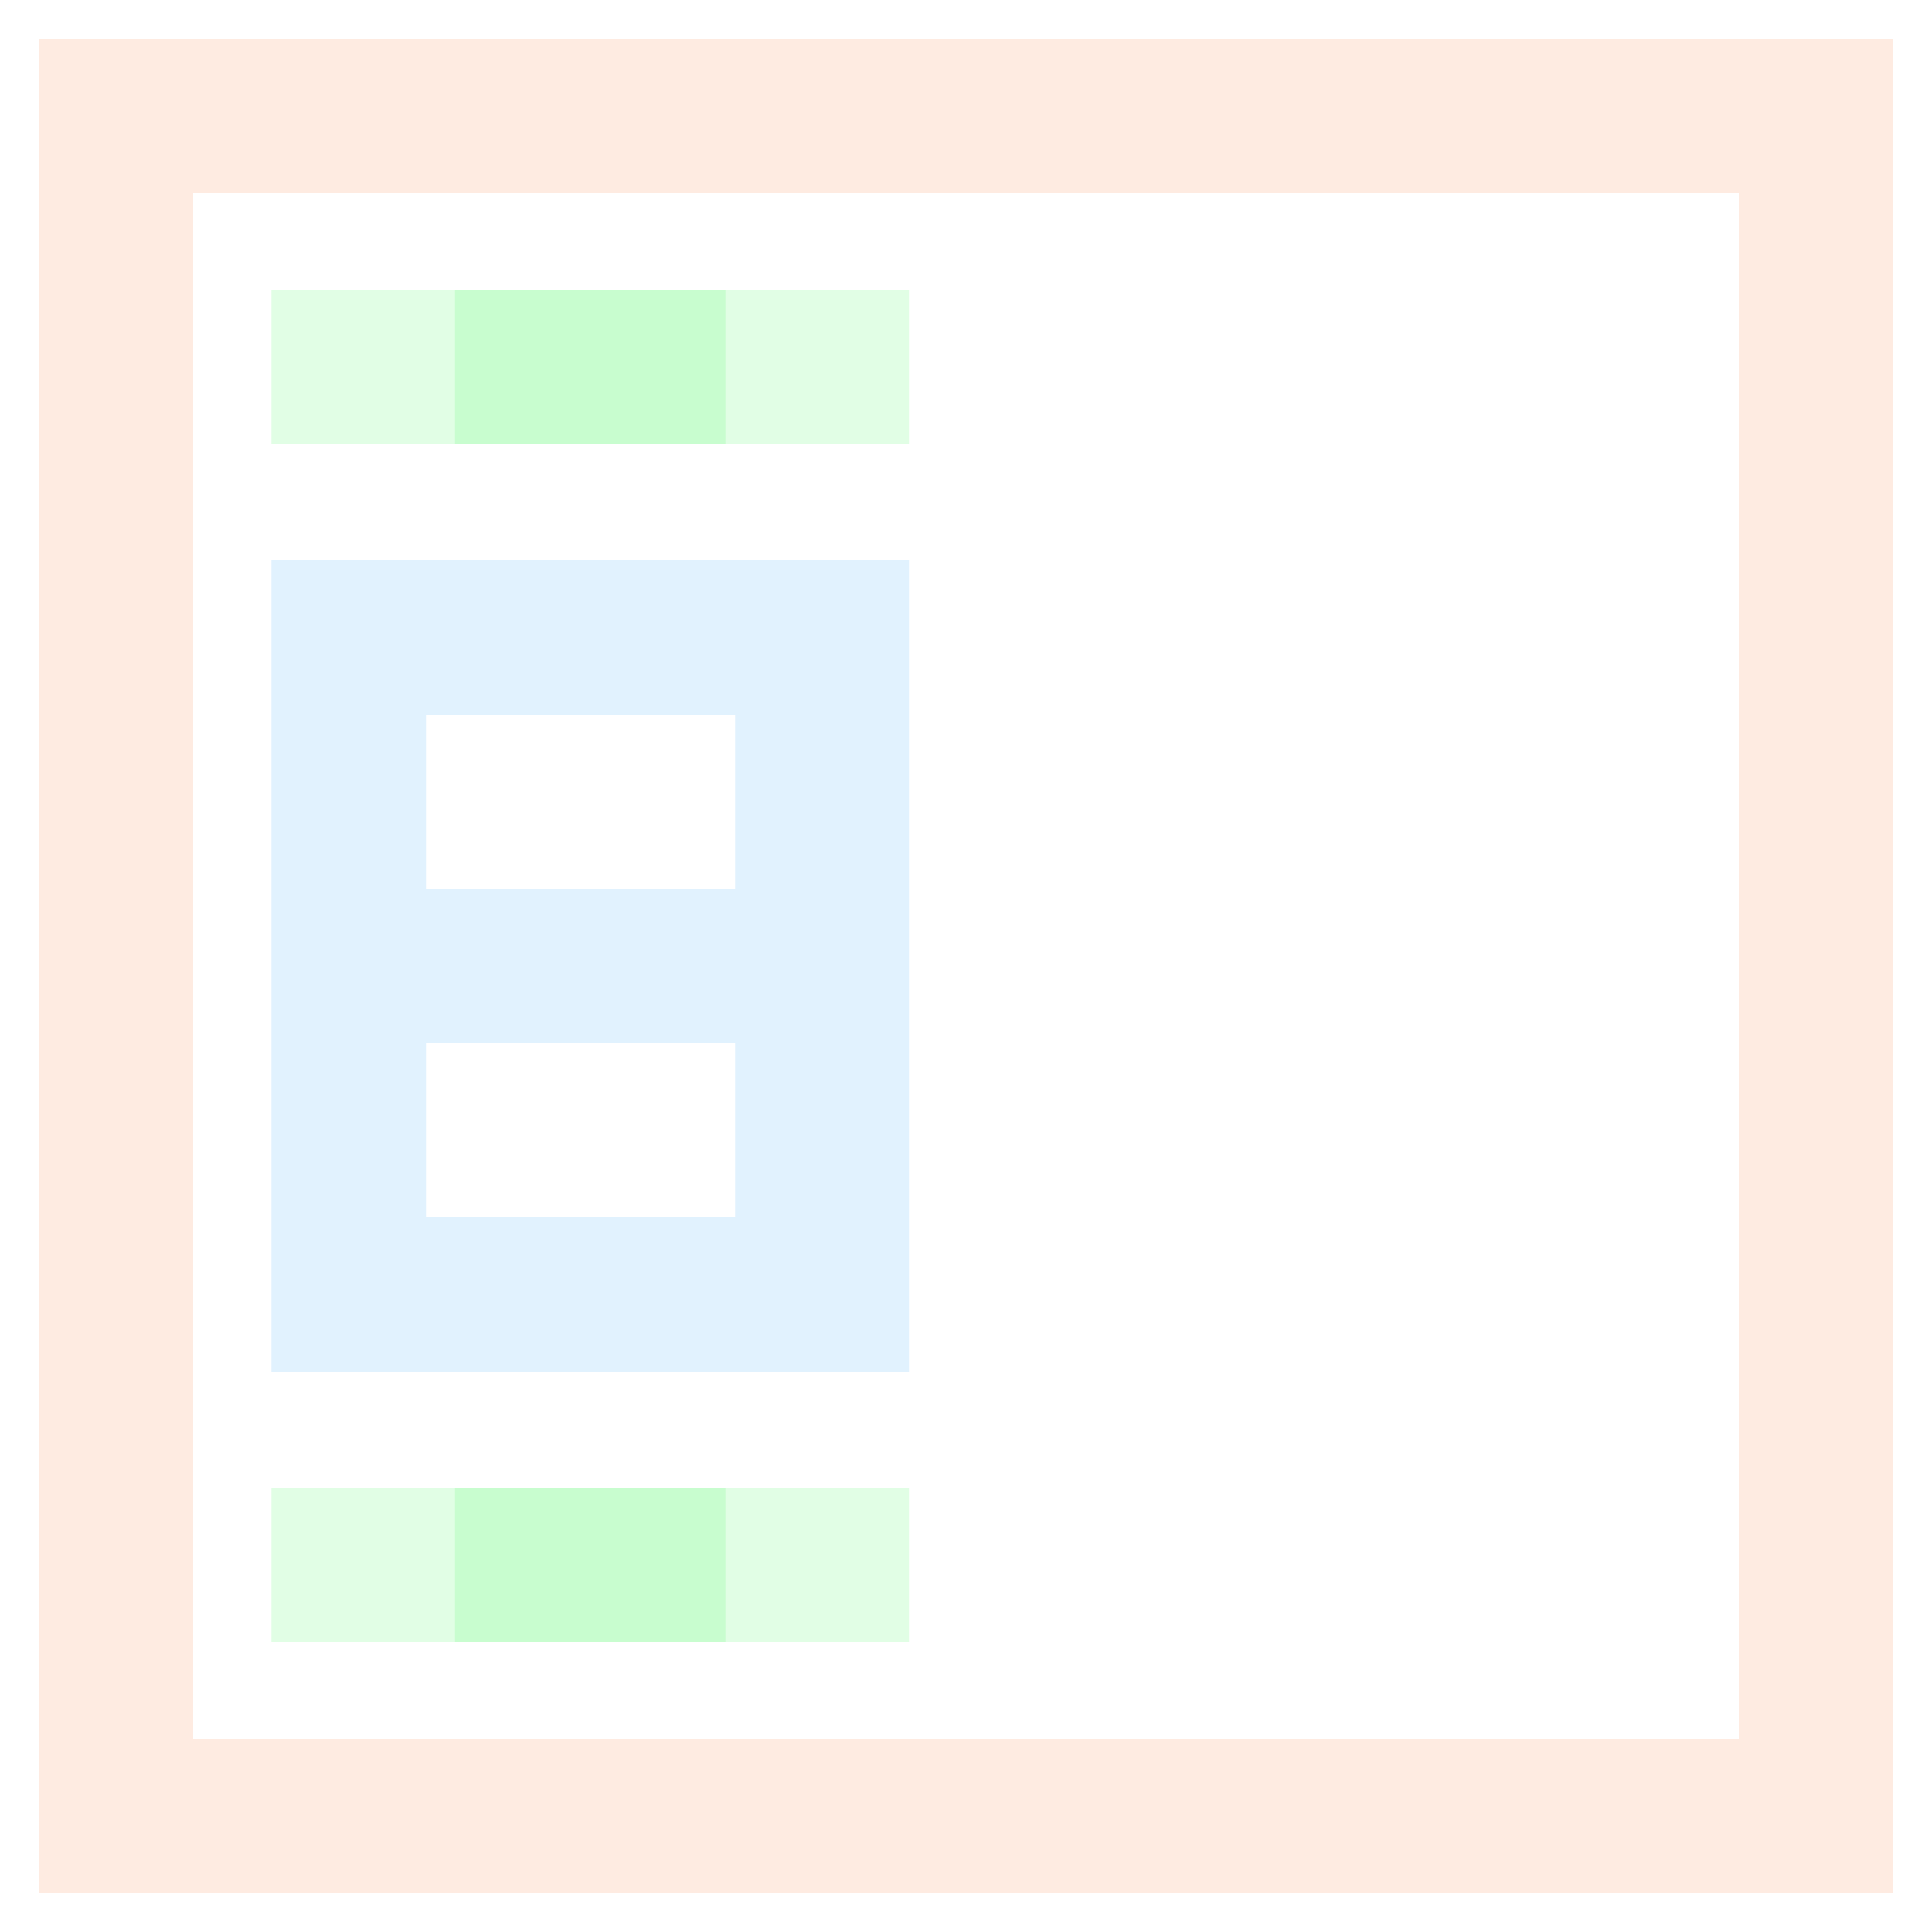 <?xml version="1.0" encoding="UTF-8" standalone="no"?>
<!-- Created with Inkscape (http://www.inkscape.org/) -->

<svg
   width="1000"
   height="1000"
   viewBox="0 0 1000 1000"
   version="1.1"
   id="svg1"
   inkscape:version="1.3.2 (091e20e, 2023-11-25)"
   sodipodi:docname="font.svg"
   xmlns:inkscape="http://www.inkscape.org/namespaces/inkscape"
   xmlns:sodipodi="http://sodipodi.sourceforge.net/DTD/sodipodi-0.dtd"
   xmlns="http://www.w3.org/2000/svg"
   xmlns:svg="http://www.w3.org/2000/svg">
  <sodipodi:namedview
     id="namedview1"
     pagecolor="#505050"
     bordercolor="#eeeeee"
     borderopacity="1"
     inkscape:showpageshadow="0"
     inkscape:pageopacity="0"
     inkscape:pagecheckerboard="0"
     inkscape:deskcolor="#505050"
     inkscape:document-units="mm"
     showgrid="true"
     inkscape:zoom="1.4765517"
     inkscape:cx="472.0458"
     inkscape:cy="510.64925"
     inkscape:window-width="2560"
     inkscape:window-height="1369"
     inkscape:window-x="0"
     inkscape:window-y="0"
     inkscape:window-maximized="1"
     inkscape:current-layer="layer4"
     showguides="true"
     inkscape:lockguides="true">
    <inkscape:grid
       id="grid1"
       units="px"
       originx="0"
       originy="0"
       spacingx="10"
       spacingy="10"
       empcolor="#0099e5"
       empopacity="0.302"
       color="#73d1ff"
       opacity="0.122"
       empspacing="5"
       dotted="false"
       gridanglex="30"
       gridanglez="30"
       visible="true" />
    <sodipodi:guide
       position="500,600"
       orientation="-1,0"
       id="guide2"
       inkscape:locked="true"
       inkscape:label=""
       inkscape:color="rgb(238,238,236)" />
    <sodipodi:guide
       position="550,500"
       orientation="0,1"
       id="guide3"
       inkscape:locked="true"
       inkscape:label=""
       inkscape:color="rgb(238,238,236)" />
  </sodipodi:namedview>
  <defs
     id="defs1" />
  <g
     inkscape:groupmode="layer"
     id="g24"
     inkscape:label="solos"
     style="display:inline">
    <g
       inkscape:groupmode="layer"
       id="g23"
       inkscape:label="tall">
      <g
         inkscape:groupmode="layer"
         id="g18"
         inkscape:label="frag_35"
         style="display:none">
        <path
           style="fill:#000000;fill-opacity:1;stroke:none;stroke-width:1;stroke-linecap:square;stroke-linejoin:miter;stroke-dasharray:none;stroke-opacity:1"
           d="m 240,460.5 590,-0.5 -20,79 -590,0.5 z"
           id="path18"
           inkscape:label="cross"
           sodipodi:nodetypes="ccccc" />
      </g>
      <g
         inkscape:groupmode="layer"
         id="g19"
         inkscape:label="3"
         style="display:none">
        <path
           style="display:inline;fill:#000000;fill-opacity:1;stroke:none;stroke-width:1;stroke-linecap:square;stroke-linejoin:miter;stroke-dasharray:none;stroke-opacity:1"
           d="M 140,150 H 814.5 L 860,220 648.5,850 559,850.5 769.5,230 l -630,-0.5 z"
           id="path19"
           sodipodi:nodetypes="cccccccc"
           inkscape:label="slash" />
      </g>
      <g
         inkscape:groupmode="layer"
         id="g20"
         inkscape:label="frag_24"
         style="display:none">
        <path
           style="display:inline;fill:#000000;fill-opacity:1;stroke:none;stroke-width:1;stroke-linecap:square;stroke-linejoin:miter;stroke-dasharray:none;stroke-opacity:1"
           d="m 180,460.5 600,-0.5 -20,79 -600,0.5 z"
           id="path20"
           inkscape:label="cross"
           sodipodi:nodetypes="ccccc" />
      </g>
      <g
         inkscape:groupmode="layer"
         id="g22"
         inkscape:label="2"
         style="display:none">
        <path
           style="fill:#000000;fill-opacity:1;stroke:none;stroke-width:1;stroke-linecap:square;stroke-linejoin:miter;stroke-dasharray:none;stroke-opacity:1"
           d="m 140,150 220,700 h 90 L 235,150 Z"
           id="path21"
           inkscape:label="slash"
           sodipodi:nodetypes="ccccc" />
        <path
           style="display:inline;fill:#000000;fill-opacity:1;stroke:none;stroke-width:1;stroke-linecap:square;stroke-linejoin:miter;stroke-dasharray:none;stroke-opacity:1"
           d="m 140,150 h 720 v 80 H 140 l -10.746,-80"
           id="path22"
           sodipodi:nodetypes="ccccc"
           inkscape:label="top" />
      </g>
    </g>
  </g>
  <g
     inkscape:groupmode="layer"
     id="layer4"
     inkscape:label="initial"
     style="display:inline">
    <g
       inkscape:groupmode="layer"
       id="layer10"
       inkscape:label="tall"
       style="display:none">
      <g
         inkscape:groupmode="layer"
         id="layer8"
         inkscape:label="frag_35"
         style="display:none">
        <path
           style="fill:#000000;fill-opacity:1;stroke:none;stroke-width:1;stroke-linecap:square;stroke-linejoin:miter;stroke-dasharray:none;stroke-opacity:1"
           d="m 210,460.5 h 240 l -20,79 H 190 Z"
           id="path14"
           inkscape:label="cross"
           sodipodi:nodetypes="ccccc" />
      </g>
      <g
         inkscape:groupmode="layer"
         id="layer6"
         inkscape:label="3"
         style="display:none">
        <path
           style="display:inline;fill:#000000;fill-opacity:1;stroke:none;stroke-width:1;stroke-linecap:square;stroke-linejoin:miter;stroke-dasharray:none;stroke-opacity:1"
           d="m 140.5,150 h 285 L 471,220 259.5,850 170,850.5 380.5,230 140,229.5 Z"
           id="path10"
           sodipodi:nodetypes="cccccccc"
           inkscape:label="slash" />
      </g>
      <g
         inkscape:groupmode="layer"
         id="layer9"
         inkscape:label="frag_24"
         style="display:none">
        <path
           style="display:inline;fill:#000000;fill-opacity:1;stroke:none;stroke-width:1;stroke-linecap:square;stroke-linejoin:miter;stroke-dasharray:none;stroke-opacity:1"
           d="m 180,460.5 h 240 l -20,79 H 160 Z"
           id="path15"
           inkscape:label="cross"
           sodipodi:nodetypes="ccccc" />
      </g>
      <g
         inkscape:groupmode="layer"
         id="layer5"
         inkscape:label="2"
         style="display:none">
        <path
           style="fill:#000000;fill-opacity:1;stroke:none;stroke-width:1;stroke-linecap:square;stroke-linejoin:miter;stroke-dasharray:none;stroke-opacity:1"
           d="m 140,150 220,700 h 90 L 235,150 Z"
           id="path12"
           inkscape:label="slash"
           sodipodi:nodetypes="ccccc" />
        <path
           style="display:inline;fill:#000000;fill-opacity:1;stroke:none;stroke-width:1;stroke-linecap:square;stroke-linejoin:miter;stroke-dasharray:none;stroke-opacity:1"
           d="m 140,150 h 330 v 80 H 140 l -10.746,-80"
           id="path11"
           sodipodi:nodetypes="ccccc"
           inkscape:label="top" />
      </g>
    </g>
  </g>
  <g
     inkscape:groupmode="layer"
     id="layer11"
     inkscape:label="vowels"
     style="display:none">
    <g
       inkscape:groupmode="layer"
       id="layer13"
       inkscape:label="1"
       style="display:none">
      <path
         style="display:inline;fill:#000000;fill-opacity:1;stroke:none;stroke-width:1;stroke-linecap:square;stroke-linejoin:miter;stroke-dasharray:none;stroke-opacity:1"
         d="m 20,900 h 960 v 80 H 20 Z"
         id="path17" />
    </g>
    <g
       inkscape:groupmode="layer"
       id="layer12"
       inkscape:label="0"
       style="display:none">
      <path
         style="display:inline;fill:#000000;fill-opacity:1;stroke:none;stroke-width:1;stroke-linecap:square;stroke-linejoin:miter;stroke-dasharray:none;stroke-opacity:1"
         d="M 100,20 V 980 H 20 V 20 Z"
         id="path16" />
    </g>
  </g>
  <g
     inkscape:label="Layout"
     inkscape:groupmode="layer"
     id="layer1"
     style="display:inline"
     sodipodi:insensitive="true">
    <g
       inkscape:groupmode="layer"
       id="layer2"
       inkscape:label="vowel"
       style="display:inline">
      <path
         id="rect1-7"
         style="display:inline;fill:#f68a55;fill-opacity:0.175;stroke:none;stroke-width:1;stroke-linecap:square;stroke-linejoin:miter;stroke-dasharray:none;stroke-opacity:1"
         inkscape:label="inner"
         d="M 20,20 V 980 H 980 V 20 Z m 80,80 H 900 V 900 H 100 Z" />
    </g>
    <g
       inkscape:groupmode="layer"
       id="layer3"
       inkscape:label="solo"
       transform="translate(195)"
       style="display:none">
      <path
         id="rect4-6"
         style="fill:#55b4f6;fill-opacity:0.175;stroke:none;stroke-width:1;stroke-linecap:square;stroke-linejoin:miter;stroke-dasharray:none;stroke-opacity:1"
         inkscape:label="core"
         d="M -55,290 V 710 H 665 V 290 Z m 80,80 h 560 v 90 H 25 Z M 24.5,540 H 585 v 90 H 24.5 Z" />
      <rect
         style="fill:#55f67f;fill-opacity:0.175;stroke:none;stroke-width:1;stroke-linecap:square;stroke-linejoin:miter;stroke-dasharray:none;stroke-opacity:1"
         id="rect2-6"
         width="720.5"
         height="80"
         x="-55"
         y="770"
         inkscape:label="foot" />
      <rect
         style="fill:#55f67f;fill-opacity:0.175;stroke:none;stroke-width:1;stroke-linecap:square;stroke-linejoin:miter;stroke-dasharray:none;stroke-opacity:1"
         id="rect2"
         width="720"
         height="80"
         x="-55"
         y="150"
         inkscape:label="head" />
      <rect
         style="display:inline;fill:#55f67f;fill-opacity:0.175;stroke:none;stroke-width:1;stroke-linecap:square;stroke-linejoin:miter;stroke-dasharray:none;stroke-opacity:1"
         id="rect10"
         width="360"
         height="80"
         x="125"
         y="150"
         inkscape:label="head_center" />
      <rect
         style="display:inline;fill:#55f67f;fill-opacity:0.175;stroke:none;stroke-width:1;stroke-linecap:square;stroke-linejoin:miter;stroke-dasharray:none;stroke-opacity:1"
         id="rect10-3-2"
         width="360"
         height="80"
         x="125"
         y="770"
         inkscape:label="foot_center" />
    </g>
    <g
       inkscape:groupmode="layer"
       id="g9"
       inkscape:label="consonant"
       transform="translate(0.5)"
       style="display:inline">
      <path
         id="rect5"
         style="display:inline;fill:#55b4f6;fill-opacity:0.175;stroke:none;stroke-width:1;stroke-linecap:square;stroke-linejoin:miter;stroke-dasharray:none;stroke-opacity:1"
         inkscape:label="core"
         d="M 140,290 V 710 H 470 V 290 Z m 80,80 h 160 v 90 H 220 Z m 0,170 h 160 v 90 H 220 Z" />
      <rect
         style="fill:#55f668;fill-opacity:0.175;stroke:none;stroke-width:1;stroke-linecap:square;stroke-linejoin:miter;stroke-dasharray:none;stroke-opacity:1"
         id="rect8"
         width="330"
         height="80"
         x="140"
         y="770"
         inkscape:label="foot" />
      <rect
         style="fill:#55f668;fill-opacity:0.175;stroke:none;stroke-width:1;stroke-linecap:square;stroke-linejoin:miter;stroke-dasharray:none;stroke-opacity:1"
         id="rect9"
         width="330"
         height="80"
         x="140"
         y="150"
         inkscape:label="head" />
      <rect
         style="display:inline;fill:#55f668;fill-opacity:0.175;stroke:none;stroke-width:1;stroke-linecap:square;stroke-linejoin:miter;stroke-dasharray:none;stroke-opacity:1"
         id="rect10-7"
         width="140"
         height="80"
         x="235"
         y="150"
         inkscape:label="head_center" />
      <rect
         style="display:inline;fill:#55f668;fill-opacity:0.175;stroke:none;stroke-width:1;stroke-linecap:square;stroke-linejoin:miter;stroke-dasharray:none;stroke-opacity:1"
         id="rect10-3"
         width="140"
         height="80"
         x="235"
         y="770"
         inkscape:label="foot_center" />
    </g>
  </g>
</svg>
